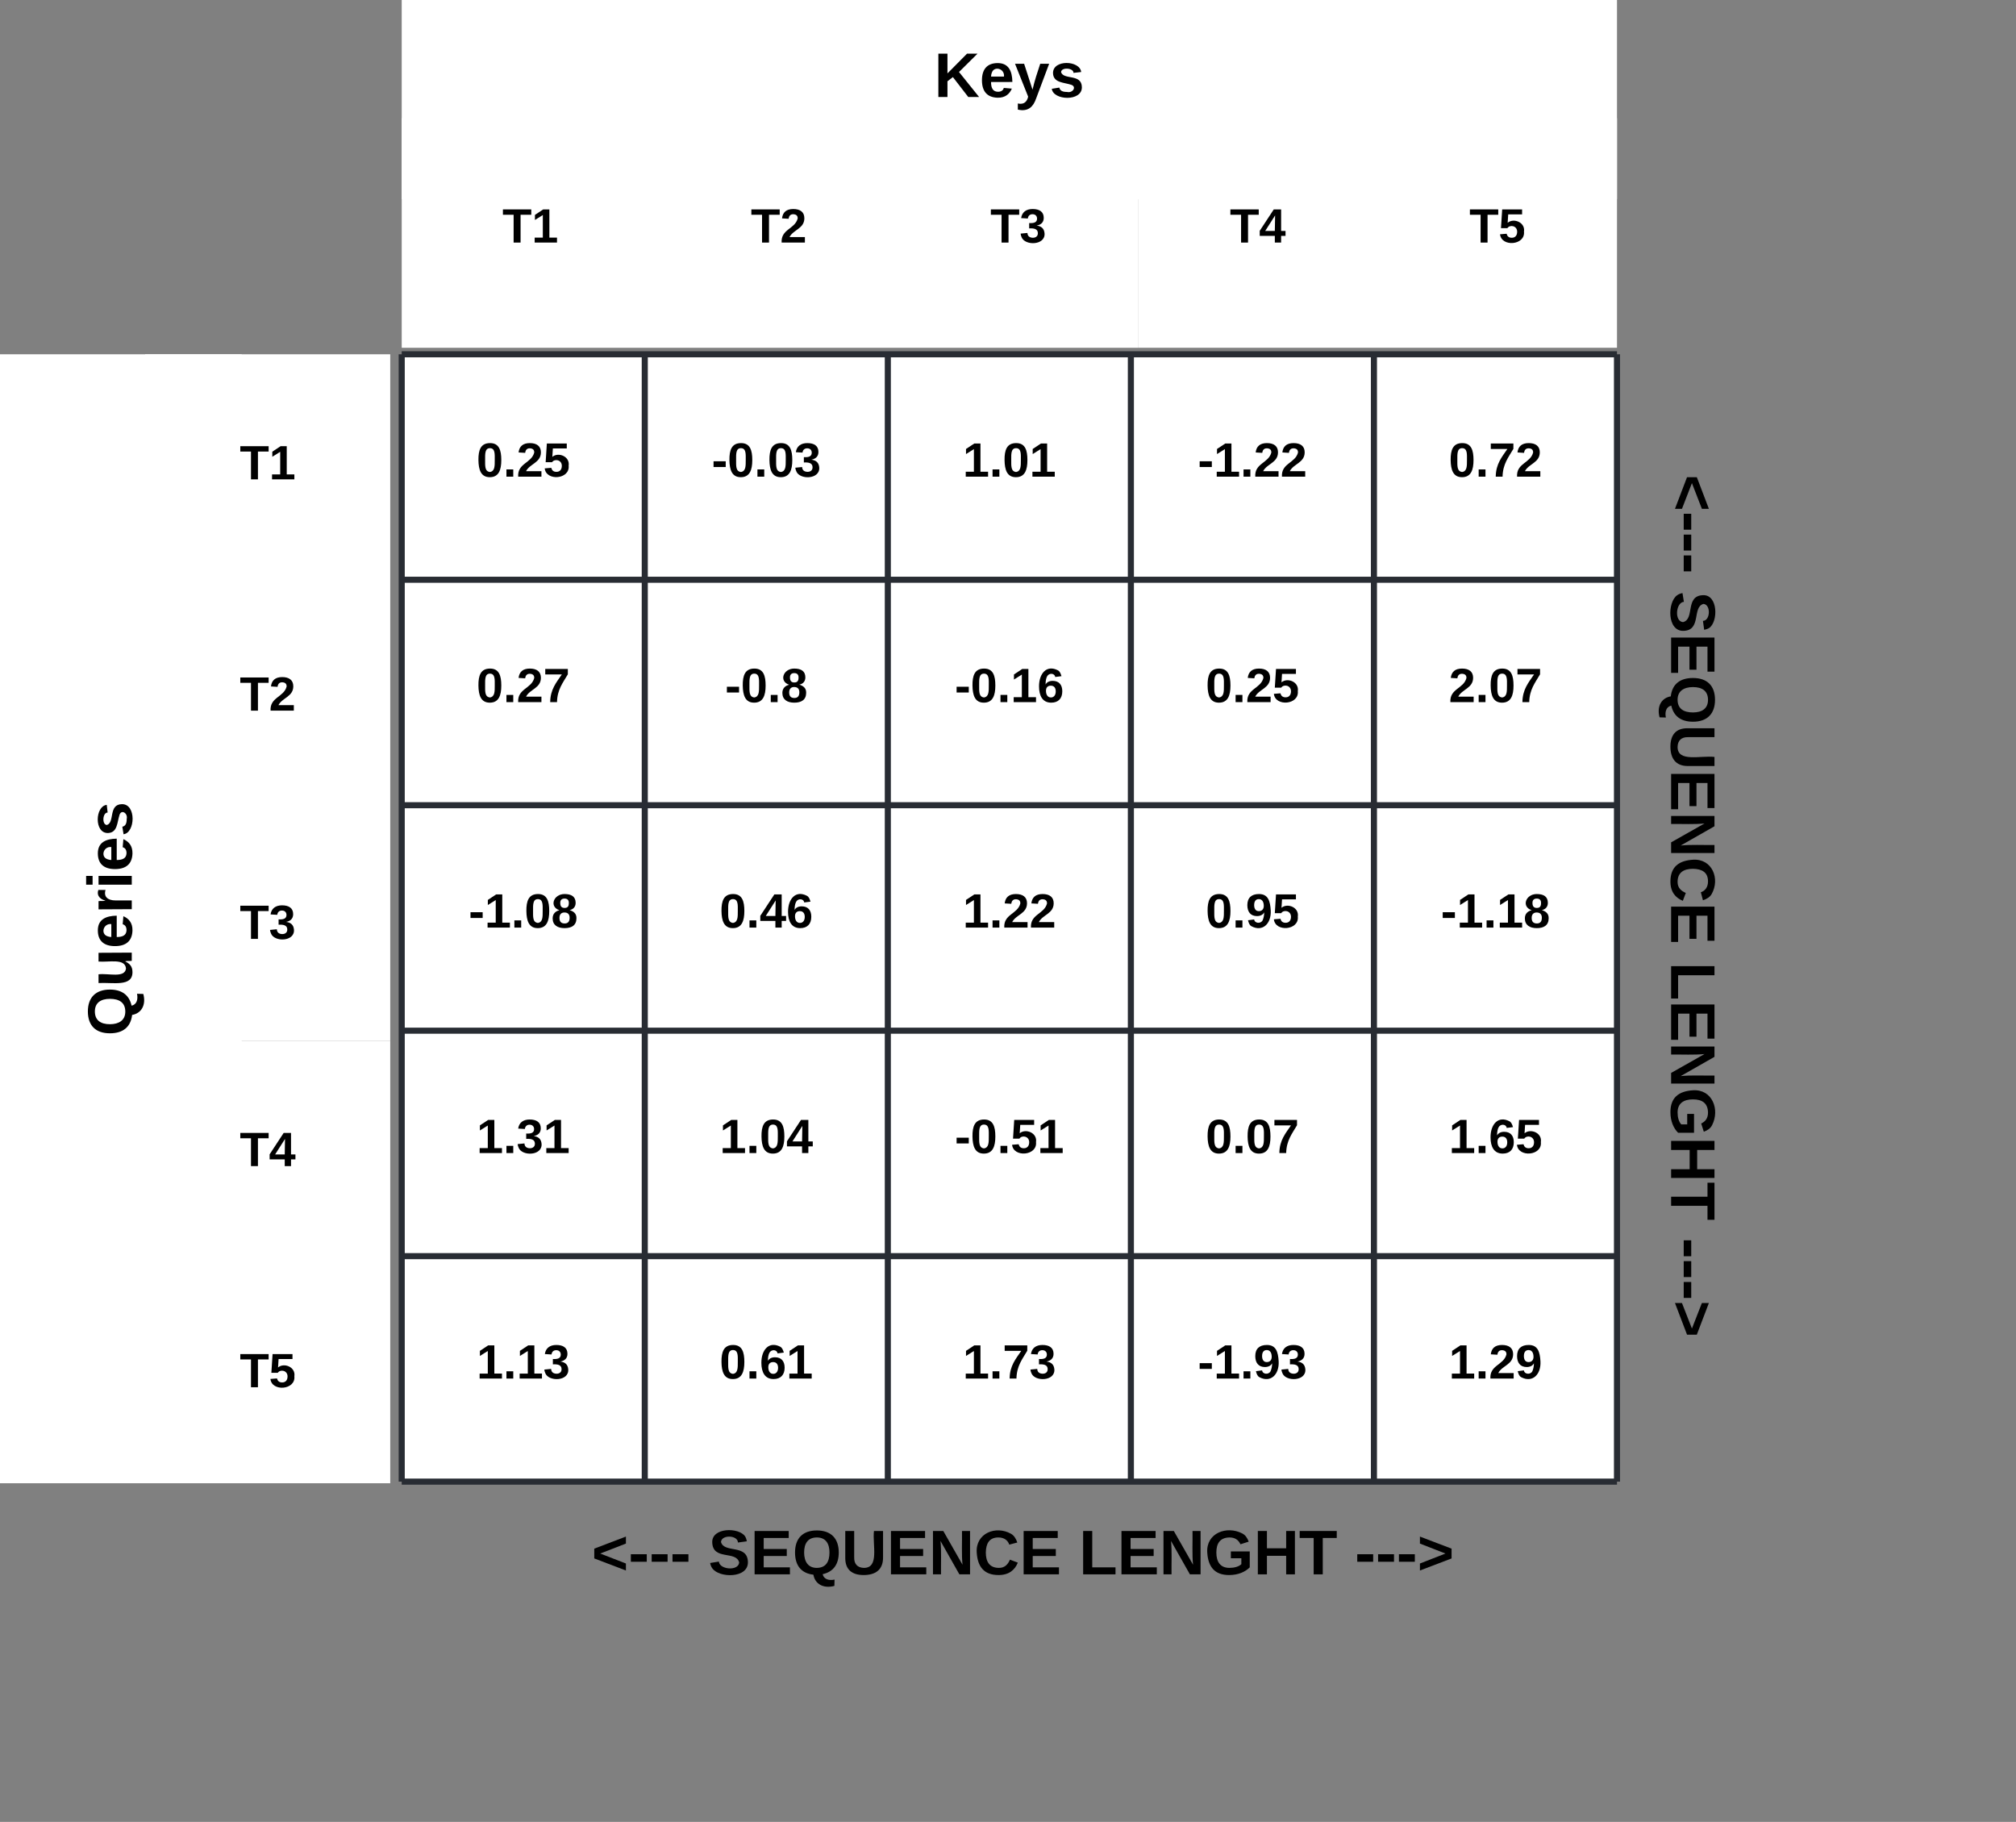 <svg xmlns="http://www.w3.org/2000/svg" xmlns:xlink="http://www.w3.org/1999/xlink" xmlns:lucid="lucid" width="2986" height="2698"><rect width="100%" height="100%" fill="#808080" stroke="none"/><g transform="translate(-6005 -1385)" lucid:page-tab-id="0_0"><path d="M6860 3587.5a6 6 0 0 1 6-6h1308a6 6 0 0 1 6 6v218.24a6 6 0 0 1-6 6H6866a6 6 0 0 1-6-6z" stroke="#000" stroke-opacity="0" stroke-width="2" fill="#fff" fill-opacity="0"/><use xlink:href="#a" transform="matrix(1,0,0,1,6865,3586.496) translate(16.315 129.917)"/><use xlink:href="#b" transform="matrix(1,0,0,1,6865,3586.496) translate(189.241 129.917)"/><use xlink:href="#c" transform="matrix(1,0,0,1,6865,3586.496) translate(738.093 129.917)"/><use xlink:href="#d" transform="matrix(1,0,0,1,6865,3586.496) translate(1146.685 129.917)"/><path d="M8300 1974.45a6 6 0 0 1 6-6h388a6 6 0 0 1 6 6v1503.3a6 6 0 0 1-6 6h-388a6 6 0 0 1-6-6z" stroke="#000" stroke-opacity="0" stroke-width="2" fill="#fff" fill-opacity="0"/><use xlink:href="#a" transform="matrix(6.123233995736766e-17,1,-1,6.123233995736766e-17,8695,1973.449) translate(114.315 214.823)"/><use xlink:href="#b" transform="matrix(6.123233995736766e-17,1,-1,6.123233995736766e-17,8695,1973.449) translate(287.241 214.823)"/><use xlink:href="#c" transform="matrix(6.123233995736766e-17,1,-1,6.123233995736766e-17,8695,1973.449) translate(836.093 214.823)"/><use xlink:href="#d" transform="matrix(6.123233995736766e-17,1,-1,6.123233995736766e-17,8695,1973.449) translate(1244.685 214.823)"/><path d="M6600 1909.65h360v333.9h-360zM6960 1909.65h360v333.9h-360zM7320 1909.65h360v333.9h-360zM7680 1909.65h360v333.9h-360zM8040 1909.65h360v333.9h-360z" fill="#fff"/><path d="M6600 2243.54h360v333.9h-360zM6960 2243.54h360v333.9h-360zM7320 2243.54h360v333.9h-360zM7680 2243.54h360v333.9h-360zM8040 2243.54h360v333.9h-360z" fill="#fff"/><path d="M6600 2577.43h360v333.9h-360zM6960 2577.43h360v333.9h-360zM7320 2577.43h360v333.9h-360zM7680 2577.43h360v333.9h-360zM8040 2577.43h360v333.9h-360z" fill="#fff"/><path d="M6600 2911.32h360v333.9h-360zM6960 2911.32h360v333.9h-360zM7320 2911.32h360v333.9h-360zM7680 2911.32h360v333.9h-360zM8040 2911.32h360v333.9h-360z" fill="#fff"/><path d="M6600 3245.2h360v333.9h-360zM6960 3245.2h360v333.9h-360zM7320 3245.2h360v333.9h-360zM7680 3245.2h360v333.9h-360zM8040 3245.2h360v333.9h-360z" fill="#fff"/><path d="M6600 1909.65v333.9M6600 1909.65h360M6960 1909.65v333.9M6960 1909.65h360M7320 1909.65v333.9M7320 1909.65h360M7680 1909.65v333.9M7680 1909.65h360M8040 1909.65v333.9M8400 1909.65v333.9M8040 1909.65h360M6600 2243.54v333.9M6600 2243.54h360M6960 2243.54v333.9M6960 2243.54h360M7320 2243.54v333.9M7320 2243.54h360M7680 2243.54v333.9M7680 2243.54h360M8040 2243.54v333.9M8400 2243.54v333.9M8040 2243.54h360M6600 2577.43v333.9M6600 2577.43h360M6960 2577.43v333.9M6960 2577.43h360M7320 2577.43v333.9M7320 2577.43h360M7680 2577.43v333.9M7680 2577.43h360M8040 2577.43v333.9M8400 2577.43v333.9M8040 2577.43h360M6600 2911.32v333.9M6600 2911.32h360M6960 2911.32v333.9M6960 2911.32h360M7320 2911.32v333.9M7320 2911.32h360M7680 2911.32v333.9M7680 2911.32h360M8040 2911.32v333.9M8400 2911.32v333.9M8040 2911.32h360M6600 3245.2v333.9M6600 3245.2h360M6600 3579.1h360M6960 3245.2v333.9M6960 3245.2h360M6960 3579.1h360M7320 3245.2v333.9M7320 3245.2h360M7320 3579.1h360M7680 3245.2v333.9M7680 3245.2h360M7680 3579.1h360M8040 3245.2v333.9M8400 3245.2v333.9M8040 3245.2h360M8040 3579.1h360" stroke="#282c33" stroke-width="9" fill="none"/><use xlink:href="#e" transform="matrix(1,0,0,1,6605,1914.647) translate(105.864 176.222)"/><use xlink:href="#f" transform="matrix(1,0,0,1,6965,1914.647) translate(94.111 176.222)"/><use xlink:href="#g" transform="matrix(1,0,0,1,7325,1914.647) translate(105.864 176.222)"/><use xlink:href="#h" transform="matrix(1,0,0,1,7685,1914.647) translate(94.111 176.222)"/><use xlink:href="#i" transform="matrix(1,0,0,1,8045,1914.647) translate(105.864 176.222)"/><use xlink:href="#j" transform="matrix(1,0,0,1,6605,2248.537) translate(105.864 176.222)"/><use xlink:href="#k" transform="matrix(1,0,0,1,6965,2248.537) translate(113.864 176.222)"/><use xlink:href="#l" transform="matrix(1,0,0,1,7325,2248.537) translate(94.111 176.222)"/><use xlink:href="#e" transform="matrix(1,0,0,1,7685,2248.537) translate(105.864 176.222)"/><use xlink:href="#m" transform="matrix(1,0,0,1,8045,2248.537) translate(105.864 176.222)"/><use xlink:href="#n" transform="matrix(1,0,0,1,6605,2582.428) translate(94.111 176.222)"/><use xlink:href="#o" transform="matrix(1,0,0,1,6965,2582.428) translate(105.864 176.222)"/><use xlink:href="#p" transform="matrix(1,0,0,1,7325,2582.428) translate(105.864 176.222)"/><use xlink:href="#q" transform="matrix(1,0,0,1,7685,2582.428) translate(105.864 176.222)"/><use xlink:href="#r" transform="matrix(1,0,0,1,8045,2582.428) translate(94.111 176.222)"/><use xlink:href="#s" transform="matrix(1,0,0,1,6605,2916.318) translate(105.864 176.222)"/><use xlink:href="#t" transform="matrix(1,0,0,1,6965,2916.318) translate(105.864 176.222)"/><use xlink:href="#u" transform="matrix(1,0,0,1,7325,2916.318) translate(94.111 176.222)"/><use xlink:href="#v" transform="matrix(1,0,0,1,7685,2916.318) translate(105.864 176.222)"/><use xlink:href="#w" transform="matrix(1,0,0,1,8045,2916.318) translate(105.864 176.222)"/><use xlink:href="#x" transform="matrix(1,0,0,1,6605,3250.208) translate(105.864 176.222)"/><use xlink:href="#y" transform="matrix(1,0,0,1,6965,3250.208) translate(105.864 176.222)"/><use xlink:href="#z" transform="matrix(1,0,0,1,7325,3250.208) translate(105.864 176.222)"/><use xlink:href="#A" transform="matrix(1,0,0,1,7685,3250.208) translate(94.111 176.222)"/><use xlink:href="#B" transform="matrix(1,0,0,1,8045,3250.208) translate(105.864 176.222)"/><path d="M6600 1340h1800v340H6600z" fill="#fff"/><path d="M6600 1340v340M8400 1340v340M6600 1340h1800M6600 1680h1800" fill="none"/><use xlink:href="#C" transform="matrix(1,0,0,1,6605,1345) translate(783.648 183.667)"/><path d="M6000 1909.65h363V3581.5h-363z" fill="#fff"/><path d="M6000 1909.65V3581.5M6363 1909.65V3581.5M6000 1909.65h363M6000 3581.5h363" fill="none"/><use xlink:href="#D" transform="matrix(-1.8369701987210297e-16,-1,1,-1.8369701987210297e-16,6005,3576.496) translate(657.426 195.167)"/><path d="M6600 1560h380.96v340H6600zM6980.96 1560h354.76v340h-354.76zM7335.72 1560h354.76v340h-354.76z" fill="#fff"/><path d="M7690.48 1560h354.76v340h-354.76zM8045.24 1560H8400v340h-354.76z" fill="#fff"/><path d="M6600 1560v340M6600 1560h380.96M6600 1900h380.96M6980.96 1560h354.76M6980.96 1900h354.76M7335.72 1560h354.76M7335.72 1900h354.76M7690.48 1560h354.76M7690.48 1900h354.76M8400 1560v340M8045.24 1560H8400M8045.24 1900H8400" fill="none"/><use xlink:href="#E" transform="matrix(1,0,0,1,6605,1565) translate(144.117 179.222)"/><use xlink:href="#F" transform="matrix(1,0,0,1,6985.963,1565) translate(131.117 179.222)"/><use xlink:href="#G" transform="matrix(1,0,0,1,7340.722,1565) translate(131.117 179.222)"/><use xlink:href="#H" transform="matrix(1,0,0,1,7695.482,1565) translate(131.117 179.222)"/><use xlink:href="#I" transform="matrix(1,0,0,1,8050.241,1565) translate(131.117 179.222)"/><path d="M6220 1909.65h363v341.5h-363zM6220 2251.15h363v344h-363zM6220 2595.15h363v331.46h-363z" fill="#fff"/><path d="M6220 2926.6h363v341.5h-363zM6220 3268.1h363v313.4h-363z" fill="#fff"/><path d="M6220 1909.65v341.5M6583 1909.65v341.5M6220 1909.65h363M6220 2251.15v344M6583 2251.15v344M6220 2595.15v331.46M6583 2595.15v331.46M6220 2926.6v341.5M6583 2926.6v341.5M6220 3268.1v313.4M6583 3268.1v313.4M6220 3581.5h363" fill="none"/><g><use xlink:href="#E" transform="matrix(1,0,0,1,6225,1914.647) translate(135.117 180.222)"/></g><g><use xlink:href="#F" transform="matrix(1,0,0,1,6225,2256.151) translate(135.117 181.222)"/></g><g><use xlink:href="#G" transform="matrix(1,0,0,1,6225,2600.151) translate(135.117 175.222)"/></g><g><use xlink:href="#H" transform="matrix(1,0,0,1,6225,2931.611) translate(135.117 180.222)"/></g><g><use xlink:href="#I" transform="matrix(1,0,0,1,6225,3273.115) translate(135.117 166.222)"/></g><defs><path d="M15-91v-56l181-69v40L49-119l147 57v40" id="J"/><path d="M14-72v-43h91v43H14" id="K"/><g id="a"><use transform="matrix(0.259,0,0,0.259,0,0)" xlink:href="#J"/><use transform="matrix(0.259,0,0,0.259,54.444,0)" xlink:href="#K"/><use transform="matrix(0.259,0,0,0.259,85.296,0)" xlink:href="#K"/><use transform="matrix(0.259,0,0,0.259,116.148,0)" xlink:href="#K"/></g><path d="M169-182c-1-43-94-46-97-3 18 66 151 10 154 114 3 95-165 93-204 36-6-8-10-19-12-30l50-8c3 46 112 56 116 5-17-69-150-10-154-114-4-87 153-88 188-35 5 8 8 18 10 28" id="L"/><path d="M24 0v-248h195v40H76v63h132v40H76v65h150V0H24" id="M"/><path d="M140-251c80 0 125 45 125 126 0 70-33 111-92 124 6 28 34 38 68 31l-1 36C177 83 129 55 120 2 51-6 15-50 15-125c0-81 44-126 125-126zm-1 214c52 0 73-35 73-88 0-50-21-86-72-86-52 0-73 35-73 86s22 88 72 88" id="N"/><path d="M238-95c0 69-44 99-111 99C63 4 22-25 22-93v-155h51v151c-1 38 19 59 55 60 90 1 49-130 58-211h52v153" id="O"/><path d="M175 0L67-191c6 58 2 128 3 191H24v-248h59L193-55c-6-58-2-129-3-193h46V0h-61" id="P"/><path d="M67-125c0 53 21 87 73 88 37 1 54-22 65-47l45 17C233-25 199 4 140 4 58 4 20-42 15-125 8-235 124-281 211-232c18 10 29 29 36 50l-46 12c-8-25-30-41-62-41-52 0-71 34-72 86" id="Q"/><g id="b"><use transform="matrix(0.259,0,0,0.259,0,0)" xlink:href="#L"/><use transform="matrix(0.259,0,0,0.259,62.222,0)" xlink:href="#M"/><use transform="matrix(0.259,0,0,0.259,124.444,0)" xlink:href="#N"/><use transform="matrix(0.259,0,0,0.259,197.037,0)" xlink:href="#O"/><use transform="matrix(0.259,0,0,0.259,264.185,0)" xlink:href="#M"/><use transform="matrix(0.259,0,0,0.259,326.407,0)" xlink:href="#P"/><use transform="matrix(0.259,0,0,0.259,393.556,0)" xlink:href="#Q"/><use transform="matrix(0.259,0,0,0.259,460.704,0)" xlink:href="#M"/></g><path d="M24 0v-248h52v208h133V0H24" id="R"/><path d="M67-125c0 54 23 88 75 88 28 0 53-7 68-21v-34h-60v-39h108v91C232-14 192 4 140 4 58 4 20-42 15-125 8-236 126-280 215-234c19 10 29 26 37 47l-47 15c-11-23-29-39-63-39-53 1-75 33-75 86" id="S"/><path d="M186 0v-106H76V0H24v-248h52v99h110v-99h50V0h-50" id="T"/><path d="M136-208V0H84v-208H4v-40h212v40h-80" id="U"/><g id="c"><use transform="matrix(0.259,0,0,0.259,0,0)" xlink:href="#R"/><use transform="matrix(0.259,0,0,0.259,56.778,0)" xlink:href="#M"/><use transform="matrix(0.259,0,0,0.259,119,0)" xlink:href="#P"/><use transform="matrix(0.259,0,0,0.259,186.148,0)" xlink:href="#S"/><use transform="matrix(0.259,0,0,0.259,258.741,0)" xlink:href="#T"/><use transform="matrix(0.259,0,0,0.259,325.889,0)" xlink:href="#U"/></g><path d="M15-22v-40l146-57-146-57v-40l181 69v56" id="V"/><g id="d"><use transform="matrix(0.259,0,0,0.259,0,0)" xlink:href="#K"/><use transform="matrix(0.259,0,0,0.259,30.852,0)" xlink:href="#K"/><use transform="matrix(0.259,0,0,0.259,61.704,0)" xlink:href="#K"/><use transform="matrix(0.259,0,0,0.259,92.556,0)" xlink:href="#V"/></g><path d="M101-251c68 0 84 54 84 127C185-50 166 4 99 4S15-52 14-124c-1-75 17-127 87-127zm-1 216c37-5 36-46 36-89s4-89-36-89c-39 0-36 45-36 89 0 43-3 85 36 89" id="W"/><path d="M24 0v-54h51V0H24" id="X"/><path d="M182-182c0 78-84 86-111 141h115V0H12c-6-101 99-100 120-180 1-22-12-31-33-32-23 0-32 14-35 34l-49-3c5-45 32-70 84-70 51 0 83 22 83 69" id="Y"/><path d="M139-81c0-46-55-55-73-27H18l9-140h149v37H72l-4 63c44-38 133-4 122 66C201 21 21 35 11-62l49-4c5 18 15 30 39 30 26 0 40-18 40-45" id="Z"/><g id="e"><use transform="matrix(0.198,0,0,0.198,0,0)" xlink:href="#W"/><use transform="matrix(0.198,0,0,0.198,39.506,0)" xlink:href="#X"/><use transform="matrix(0.198,0,0,0.198,59.259,0)" xlink:href="#Y"/><use transform="matrix(0.198,0,0,0.198,98.765,0)" xlink:href="#Z"/></g><path d="M128-127c34 4 56 21 59 58 7 91-148 94-172 28-4-9-6-17-7-26l51-5c1 24 16 35 40 36 23 0 39-12 38-36-1-31-31-36-65-34v-40c32 2 59-3 59-33 0-20-13-33-34-33s-33 13-35 32l-50-3c6-44 37-68 86-68 50 0 83 20 83 66 0 35-22 52-53 58" id="aa"/><g id="f"><use transform="matrix(0.198,0,0,0.198,0,0)" xlink:href="#K"/><use transform="matrix(0.198,0,0,0.198,23.506,0)" xlink:href="#W"/><use transform="matrix(0.198,0,0,0.198,63.012,0)" xlink:href="#X"/><use transform="matrix(0.198,0,0,0.198,82.765,0)" xlink:href="#W"/><use transform="matrix(0.198,0,0,0.198,122.272,0)" xlink:href="#aa"/></g><path d="M23 0v-37h61v-169l-59 37v-38l62-41h46v211h57V0H23" id="ab"/><g id="g"><use transform="matrix(0.198,0,0,0.198,0,0)" xlink:href="#ab"/><use transform="matrix(0.198,0,0,0.198,39.506,0)" xlink:href="#X"/><use transform="matrix(0.198,0,0,0.198,59.259,0)" xlink:href="#W"/><use transform="matrix(0.198,0,0,0.198,98.765,0)" xlink:href="#ab"/></g><g id="h"><use transform="matrix(0.198,0,0,0.198,0,0)" xlink:href="#K"/><use transform="matrix(0.198,0,0,0.198,23.506,0)" xlink:href="#ab"/><use transform="matrix(0.198,0,0,0.198,63.012,0)" xlink:href="#X"/><use transform="matrix(0.198,0,0,0.198,82.765,0)" xlink:href="#Y"/><use transform="matrix(0.198,0,0,0.198,122.272,0)" xlink:href="#Y"/></g><path d="M52 0c1-96 47-148 87-207H15v-41h169v40c-36 62-79 113-81 208H52" id="ac"/><g id="i"><use transform="matrix(0.198,0,0,0.198,0,0)" xlink:href="#W"/><use transform="matrix(0.198,0,0,0.198,39.506,0)" xlink:href="#X"/><use transform="matrix(0.198,0,0,0.198,59.259,0)" xlink:href="#ac"/><use transform="matrix(0.198,0,0,0.198,98.765,0)" xlink:href="#Y"/></g><g id="j"><use transform="matrix(0.198,0,0,0.198,0,0)" xlink:href="#W"/><use transform="matrix(0.198,0,0,0.198,39.506,0)" xlink:href="#X"/><use transform="matrix(0.198,0,0,0.198,59.259,0)" xlink:href="#Y"/><use transform="matrix(0.198,0,0,0.198,98.765,0)" xlink:href="#ac"/></g><path d="M138-131c27 9 52 24 51 61 0 53-36 74-89 74S11-19 11-69c0-35 22-54 51-61-78-25-46-121 38-121 51 0 83 19 83 66 0 30-18 49-45 54zm-38-16c24 0 32-13 32-36 1-23-11-34-32-34-22 0-33 12-32 34 0 22 9 36 32 36zm1 116c27 0 37-17 37-43 0-25-13-39-39-39-24 0-37 15-37 40 0 27 11 42 39 42" id="ad"/><g id="k"><use transform="matrix(0.198,0,0,0.198,0,0)" xlink:href="#K"/><use transform="matrix(0.198,0,0,0.198,23.506,0)" xlink:href="#W"/><use transform="matrix(0.198,0,0,0.198,63.012,0)" xlink:href="#X"/><use transform="matrix(0.198,0,0,0.198,82.765,0)" xlink:href="#ad"/></g><path d="M115-159c48 0 72 30 72 78 0 54-30 85-83 85-64 0-91-50-91-122 0-98 58-163 141-120 15 8 21 24 27 44l-47 6c-5-31-48-31-61-4-7 14-11 33-11 60 9-17 28-27 53-27zM102-35c24 0 36-20 36-45s-11-43-37-43c-23 0-36 14-36 38 0 27 11 50 37 50" id="ae"/><g id="l"><use transform="matrix(0.198,0,0,0.198,0,0)" xlink:href="#K"/><use transform="matrix(0.198,0,0,0.198,23.506,0)" xlink:href="#W"/><use transform="matrix(0.198,0,0,0.198,63.012,0)" xlink:href="#X"/><use transform="matrix(0.198,0,0,0.198,82.765,0)" xlink:href="#ab"/><use transform="matrix(0.198,0,0,0.198,122.272,0)" xlink:href="#ae"/></g><g id="m"><use transform="matrix(0.198,0,0,0.198,0,0)" xlink:href="#Y"/><use transform="matrix(0.198,0,0,0.198,39.506,0)" xlink:href="#X"/><use transform="matrix(0.198,0,0,0.198,59.259,0)" xlink:href="#W"/><use transform="matrix(0.198,0,0,0.198,98.765,0)" xlink:href="#ac"/></g><g id="n"><use transform="matrix(0.198,0,0,0.198,0,0)" xlink:href="#K"/><use transform="matrix(0.198,0,0,0.198,23.506,0)" xlink:href="#ab"/><use transform="matrix(0.198,0,0,0.198,63.012,0)" xlink:href="#X"/><use transform="matrix(0.198,0,0,0.198,82.765,0)" xlink:href="#W"/><use transform="matrix(0.198,0,0,0.198,122.272,0)" xlink:href="#ad"/></g><path d="M165-50V0h-47v-50H5v-38l105-160h55v161h33v37h-33zm-47-37l2-116L46-87h72" id="af"/><g id="o"><use transform="matrix(0.198,0,0,0.198,0,0)" xlink:href="#W"/><use transform="matrix(0.198,0,0,0.198,39.506,0)" xlink:href="#X"/><use transform="matrix(0.198,0,0,0.198,59.259,0)" xlink:href="#af"/><use transform="matrix(0.198,0,0,0.198,98.765,0)" xlink:href="#ae"/></g><g id="p"><use transform="matrix(0.198,0,0,0.198,0,0)" xlink:href="#ab"/><use transform="matrix(0.198,0,0,0.198,39.506,0)" xlink:href="#X"/><use transform="matrix(0.198,0,0,0.198,59.259,0)" xlink:href="#Y"/><use transform="matrix(0.198,0,0,0.198,98.765,0)" xlink:href="#Y"/></g><path d="M99-251c69 0 84 53 88 123 5 99-61 162-144 118-15-8-21-25-26-45l46-6c4 31 50 33 63 7 7-15 12-36 12-60-9 18-29 28-54 28-48 0-72-32-72-82 0-55 31-83 87-83zm-1 128c24 0 37-16 37-39 0-27-10-51-37-51-25 0-35 19-35 45 0 25 10 45 35 45" id="ag"/><g id="q"><use transform="matrix(0.198,0,0,0.198,0,0)" xlink:href="#W"/><use transform="matrix(0.198,0,0,0.198,39.506,0)" xlink:href="#X"/><use transform="matrix(0.198,0,0,0.198,59.259,0)" xlink:href="#ag"/><use transform="matrix(0.198,0,0,0.198,98.765,0)" xlink:href="#Z"/></g><g id="r"><use transform="matrix(0.198,0,0,0.198,0,0)" xlink:href="#K"/><use transform="matrix(0.198,0,0,0.198,23.506,0)" xlink:href="#ab"/><use transform="matrix(0.198,0,0,0.198,63.012,0)" xlink:href="#X"/><use transform="matrix(0.198,0,0,0.198,82.765,0)" xlink:href="#ab"/><use transform="matrix(0.198,0,0,0.198,122.272,0)" xlink:href="#ad"/></g><g id="s"><use transform="matrix(0.198,0,0,0.198,0,0)" xlink:href="#ab"/><use transform="matrix(0.198,0,0,0.198,39.506,0)" xlink:href="#X"/><use transform="matrix(0.198,0,0,0.198,59.259,0)" xlink:href="#aa"/><use transform="matrix(0.198,0,0,0.198,98.765,0)" xlink:href="#ab"/></g><g id="t"><use transform="matrix(0.198,0,0,0.198,0,0)" xlink:href="#ab"/><use transform="matrix(0.198,0,0,0.198,39.506,0)" xlink:href="#X"/><use transform="matrix(0.198,0,0,0.198,59.259,0)" xlink:href="#W"/><use transform="matrix(0.198,0,0,0.198,98.765,0)" xlink:href="#af"/></g><g id="u"><use transform="matrix(0.198,0,0,0.198,0,0)" xlink:href="#K"/><use transform="matrix(0.198,0,0,0.198,23.506,0)" xlink:href="#W"/><use transform="matrix(0.198,0,0,0.198,63.012,0)" xlink:href="#X"/><use transform="matrix(0.198,0,0,0.198,82.765,0)" xlink:href="#Z"/><use transform="matrix(0.198,0,0,0.198,122.272,0)" xlink:href="#ab"/></g><g id="v"><use transform="matrix(0.198,0,0,0.198,0,0)" xlink:href="#W"/><use transform="matrix(0.198,0,0,0.198,39.506,0)" xlink:href="#X"/><use transform="matrix(0.198,0,0,0.198,59.259,0)" xlink:href="#W"/><use transform="matrix(0.198,0,0,0.198,98.765,0)" xlink:href="#ac"/></g><g id="w"><use transform="matrix(0.198,0,0,0.198,0,0)" xlink:href="#ab"/><use transform="matrix(0.198,0,0,0.198,39.506,0)" xlink:href="#X"/><use transform="matrix(0.198,0,0,0.198,59.259,0)" xlink:href="#ae"/><use transform="matrix(0.198,0,0,0.198,98.765,0)" xlink:href="#Z"/></g><g id="x"><use transform="matrix(0.198,0,0,0.198,0,0)" xlink:href="#ab"/><use transform="matrix(0.198,0,0,0.198,39.506,0)" xlink:href="#X"/><use transform="matrix(0.198,0,0,0.198,59.259,0)" xlink:href="#ab"/><use transform="matrix(0.198,0,0,0.198,98.765,0)" xlink:href="#aa"/></g><g id="y"><use transform="matrix(0.198,0,0,0.198,0,0)" xlink:href="#W"/><use transform="matrix(0.198,0,0,0.198,39.506,0)" xlink:href="#X"/><use transform="matrix(0.198,0,0,0.198,59.259,0)" xlink:href="#ae"/><use transform="matrix(0.198,0,0,0.198,98.765,0)" xlink:href="#ab"/></g><g id="z"><use transform="matrix(0.198,0,0,0.198,0,0)" xlink:href="#ab"/><use transform="matrix(0.198,0,0,0.198,39.506,0)" xlink:href="#X"/><use transform="matrix(0.198,0,0,0.198,59.259,0)" xlink:href="#ac"/><use transform="matrix(0.198,0,0,0.198,98.765,0)" xlink:href="#aa"/></g><g id="A"><use transform="matrix(0.198,0,0,0.198,0,0)" xlink:href="#K"/><use transform="matrix(0.198,0,0,0.198,23.506,0)" xlink:href="#ab"/><use transform="matrix(0.198,0,0,0.198,63.012,0)" xlink:href="#X"/><use transform="matrix(0.198,0,0,0.198,82.765,0)" xlink:href="#ag"/><use transform="matrix(0.198,0,0,0.198,122.272,0)" xlink:href="#aa"/></g><g id="B"><use transform="matrix(0.198,0,0,0.198,0,0)" xlink:href="#ab"/><use transform="matrix(0.198,0,0,0.198,39.506,0)" xlink:href="#X"/><use transform="matrix(0.198,0,0,0.198,59.259,0)" xlink:href="#Y"/><use transform="matrix(0.198,0,0,0.198,98.765,0)" xlink:href="#ag"/></g><path d="M195 0l-88-114-31 24V0H24v-248h52v113l112-113h60L142-143 257 0h-62" id="ah"/><path d="M185-48c-13 30-37 53-82 52C43 2 14-33 14-96s30-98 90-98c62 0 83 45 84 108H66c0 31 8 55 39 56 18 0 30-7 34-22zm-45-69c5-46-57-63-70-21-2 6-4 13-4 21h74" id="ai"/><path d="M123 10C108 53 80 86 19 72V37c35 8 53-11 59-39L3-190h52l48 148c12-52 28-100 44-148h51" id="aj"/><path d="M137-138c1-29-70-34-71-4 15 46 118 7 119 86 1 83-164 76-172 9l43-7c4 19 20 25 44 25 33 8 57-30 24-41C81-84 22-81 20-136c-2-80 154-74 161-7" id="ak"/><g id="C"><use transform="matrix(0.259,0,0,0.259,0,0)" xlink:href="#ah"/><use transform="matrix(0.259,0,0,0.259,67.148,0)" xlink:href="#ai"/><use transform="matrix(0.259,0,0,0.259,119,0)" xlink:href="#aj"/><use transform="matrix(0.259,0,0,0.259,170.852,0)" xlink:href="#ak"/></g><path d="M85 4C-2 5 27-109 22-190h50c7 57-23 150 33 157 60-5 35-97 40-157h50l1 190h-47c-2-12 1-28-3-38-12 25-28 42-61 42" id="al"/><path d="M135-150c-39-12-60 13-60 57V0H25l-1-190h47c2 13-1 29 3 40 6-28 27-53 61-41v41" id="am"/><path d="M25-224v-37h50v37H25zM25 0v-190h50V0H25" id="an"/><g id="D"><use transform="matrix(0.259,0,0,0.259,0,0)" xlink:href="#N"/><use transform="matrix(0.259,0,0,0.259,72.593,0)" xlink:href="#al"/><use transform="matrix(0.259,0,0,0.259,129.37,0)" xlink:href="#ai"/><use transform="matrix(0.259,0,0,0.259,181.222,0)" xlink:href="#am"/><use transform="matrix(0.259,0,0,0.259,217.519,0)" xlink:href="#an"/><use transform="matrix(0.259,0,0,0.259,243.444,0)" xlink:href="#ai"/><use transform="matrix(0.259,0,0,0.259,295.296,0)" xlink:href="#ak"/></g><g id="E"><use transform="matrix(0.198,0,0,0.198,0,0)" xlink:href="#U"/><use transform="matrix(0.198,0,0,0.198,43.259,0)" xlink:href="#ab"/></g><g id="F"><use transform="matrix(0.198,0,0,0.198,0,0)" xlink:href="#U"/><use transform="matrix(0.198,0,0,0.198,43.259,0)" xlink:href="#Y"/></g><g id="G"><use transform="matrix(0.198,0,0,0.198,0,0)" xlink:href="#U"/><use transform="matrix(0.198,0,0,0.198,43.259,0)" xlink:href="#aa"/></g><g id="H"><use transform="matrix(0.198,0,0,0.198,0,0)" xlink:href="#U"/><use transform="matrix(0.198,0,0,0.198,43.259,0)" xlink:href="#af"/></g><g id="I"><use transform="matrix(0.198,0,0,0.198,0,0)" xlink:href="#U"/><use transform="matrix(0.198,0,0,0.198,43.259,0)" xlink:href="#Z"/></g></defs></g></svg>